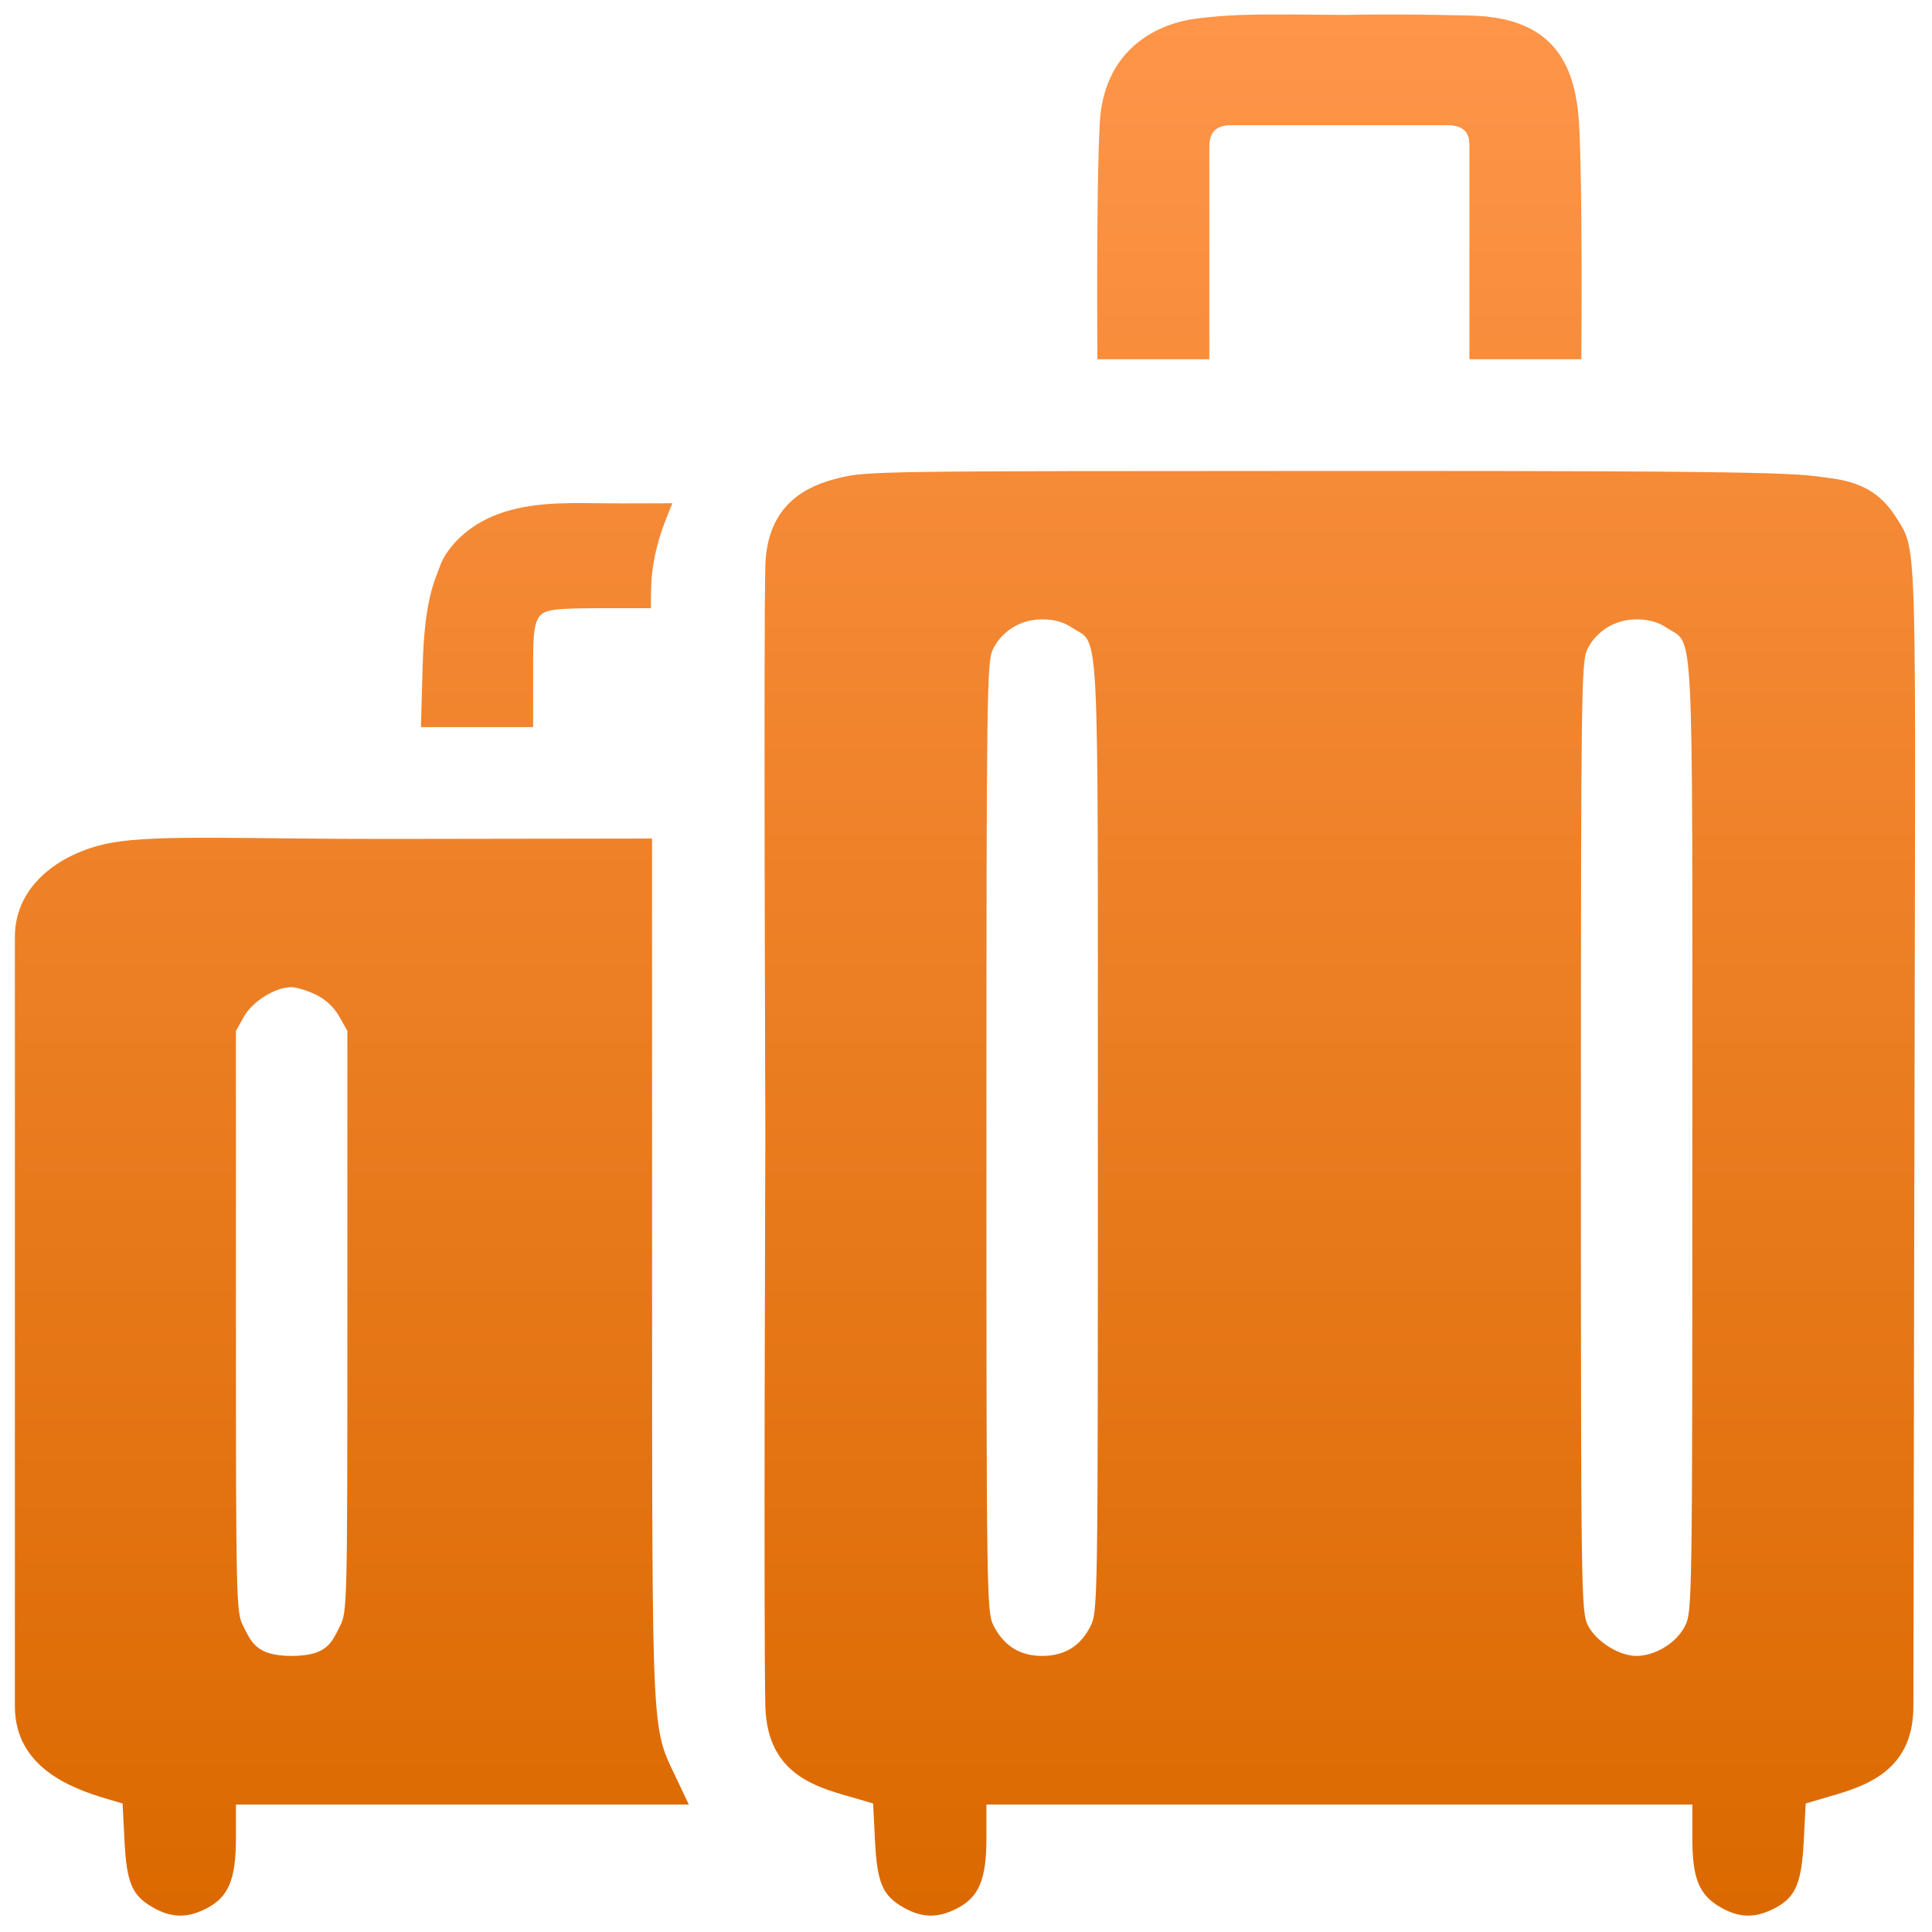 <svg width="40" height="40" viewBox="0 0 40 40" fill="none" xmlns="http://www.w3.org/2000/svg">
<path fill-rule="evenodd" clip-rule="evenodd" d="M24.769 0.385C23.88 0.5 22.846 1.077 22.769 2.554C22.692 4.03 22.721 7.438 22.721 7.438H23.88H25.038V5.24C25.038 5.24 25.038 3.276 25.038 3.042C25.038 2.808 25.115 2.592 25.488 2.592C25.861 2.592 27.731 2.592 27.731 2.592C27.731 2.592 29.524 2.592 29.973 2.592C30.423 2.592 30.423 2.885 30.423 3.042C30.423 3.199 30.423 5.24 30.423 5.24V7.438H31.582H32.74C32.74 7.438 32.769 3.838 32.692 2.554C32.615 1.269 32.115 0.366 30.462 0.323C28.808 0.28 27.884 0.309 27.884 0.309C26.467 0.301 25.659 0.269 24.769 0.385ZM17.346 9.902C16.731 10.055 15.884 10.419 15.846 11.707C15.808 12.996 15.846 23.515 15.846 23.515C15.846 23.515 15.808 33.844 15.846 35.323C15.884 36.801 16.983 37.017 17.753 37.244L18.077 37.339L18.115 38.1C18.16 38.99 18.27 39.247 18.714 39.497C19.094 39.71 19.416 39.715 19.81 39.514C20.269 39.28 20.423 38.914 20.423 38.057V37.361H27.731H35.038V38.057C35.038 38.901 35.179 39.239 35.637 39.497C36.017 39.71 36.339 39.715 36.732 39.514C37.175 39.289 37.301 38.998 37.346 38.1L37.385 37.339L37.709 37.244C38.478 37.017 39.615 36.769 39.615 35.323C39.615 33.877 39.636 23.711 39.636 23.711C39.657 11.052 39.714 11.435 39.269 10.731C38.999 10.302 38.654 10 37.912 9.902C37.171 9.805 37.364 9.746 27.709 9.75C18.088 9.754 17.962 9.75 17.346 9.902ZM10.192 10.692C9.602 10.943 9.231 11.386 9.115 11.707C9 12.029 8.789 12.394 8.75 13.804L8.715 15.054H9.877H11.038V14.039C11.038 13.037 11.022 12.717 11.388 12.64C11.615 12.592 12.075 12.592 12.615 12.592H13.477C13.477 12.592 13.47 12.159 13.5 11.885C13.566 11.293 13.73 10.878 13.922 10.419C13.922 10.419 12.931 10.426 12.384 10.419C11.637 10.409 10.88 10.399 10.192 10.692ZM22.2 12.998C22.771 13.379 22.73 12.566 22.73 23.538C22.731 33.238 22.729 33.371 22.576 33.671C22.401 34.014 22.115 34.284 21.571 34.284C21.027 34.284 20.738 33.985 20.569 33.654C20.428 33.377 20.423 33.038 20.423 23.538C20.423 14.332 20.432 13.691 20.558 13.44C20.751 13.056 21.135 12.823 21.577 12.823C21.825 12.823 22.021 12.878 22.2 12.998ZM34.508 12.998C35.079 13.379 35.038 12.566 35.038 23.538C35.038 33.238 35.036 33.371 34.883 33.671C34.709 34.014 34.266 34.284 33.879 34.284C33.521 34.284 33.046 33.985 32.877 33.654C32.736 33.377 32.731 33.038 32.731 23.538C32.731 14.332 32.739 13.691 32.865 13.44C33.059 13.056 33.443 12.823 33.885 12.823C34.133 12.823 34.328 12.878 34.508 12.998ZM2.326 17.445C1.346 17.615 0.308 18.269 0.308 19.4C0.308 20.53 0.308 27.361 0.308 27.361C0.308 27.361 0.308 34.069 0.308 35.323C0.308 36.577 1.445 37.017 2.214 37.244L2.538 37.339L2.577 38.1C2.622 38.99 2.732 39.247 3.176 39.497C3.555 39.71 3.877 39.715 4.271 39.514C4.73 39.28 4.885 38.914 4.885 38.057V37.361H9.573H14.261L13.996 36.801C13.485 35.726 13.503 36.105 13.501 26.265L13.5 17.361L8.058 17.369C5.064 17.373 3.305 17.275 2.326 17.445ZM6.538 20.592C6.741 20.69 6.917 20.854 7.024 21.045L7.192 21.344V27.356C7.192 33.229 7.189 33.374 7.037 33.671C6.862 34.014 6.769 34.284 6.033 34.284C5.296 34.284 5.2 33.985 5.03 33.654C4.891 33.38 4.885 33.107 4.885 27.356V21.344L5.052 21.046C5.229 20.73 5.701 20.438 6.033 20.438C6.136 20.438 6.364 20.508 6.538 20.592Z" fill="url(#paint0_linear_5615_1395)"/>
<defs>
<linearGradient id="paint0_linear_5615_1395" x1="19.979" y1="0.299" x2="19.979" y2="39.661" gradientUnits="userSpaceOnUse">
<stop stop-color="#FE9549"/>
<stop offset="1" stop-color="#DB6900"/>
</linearGradient>
</defs>
</svg>
